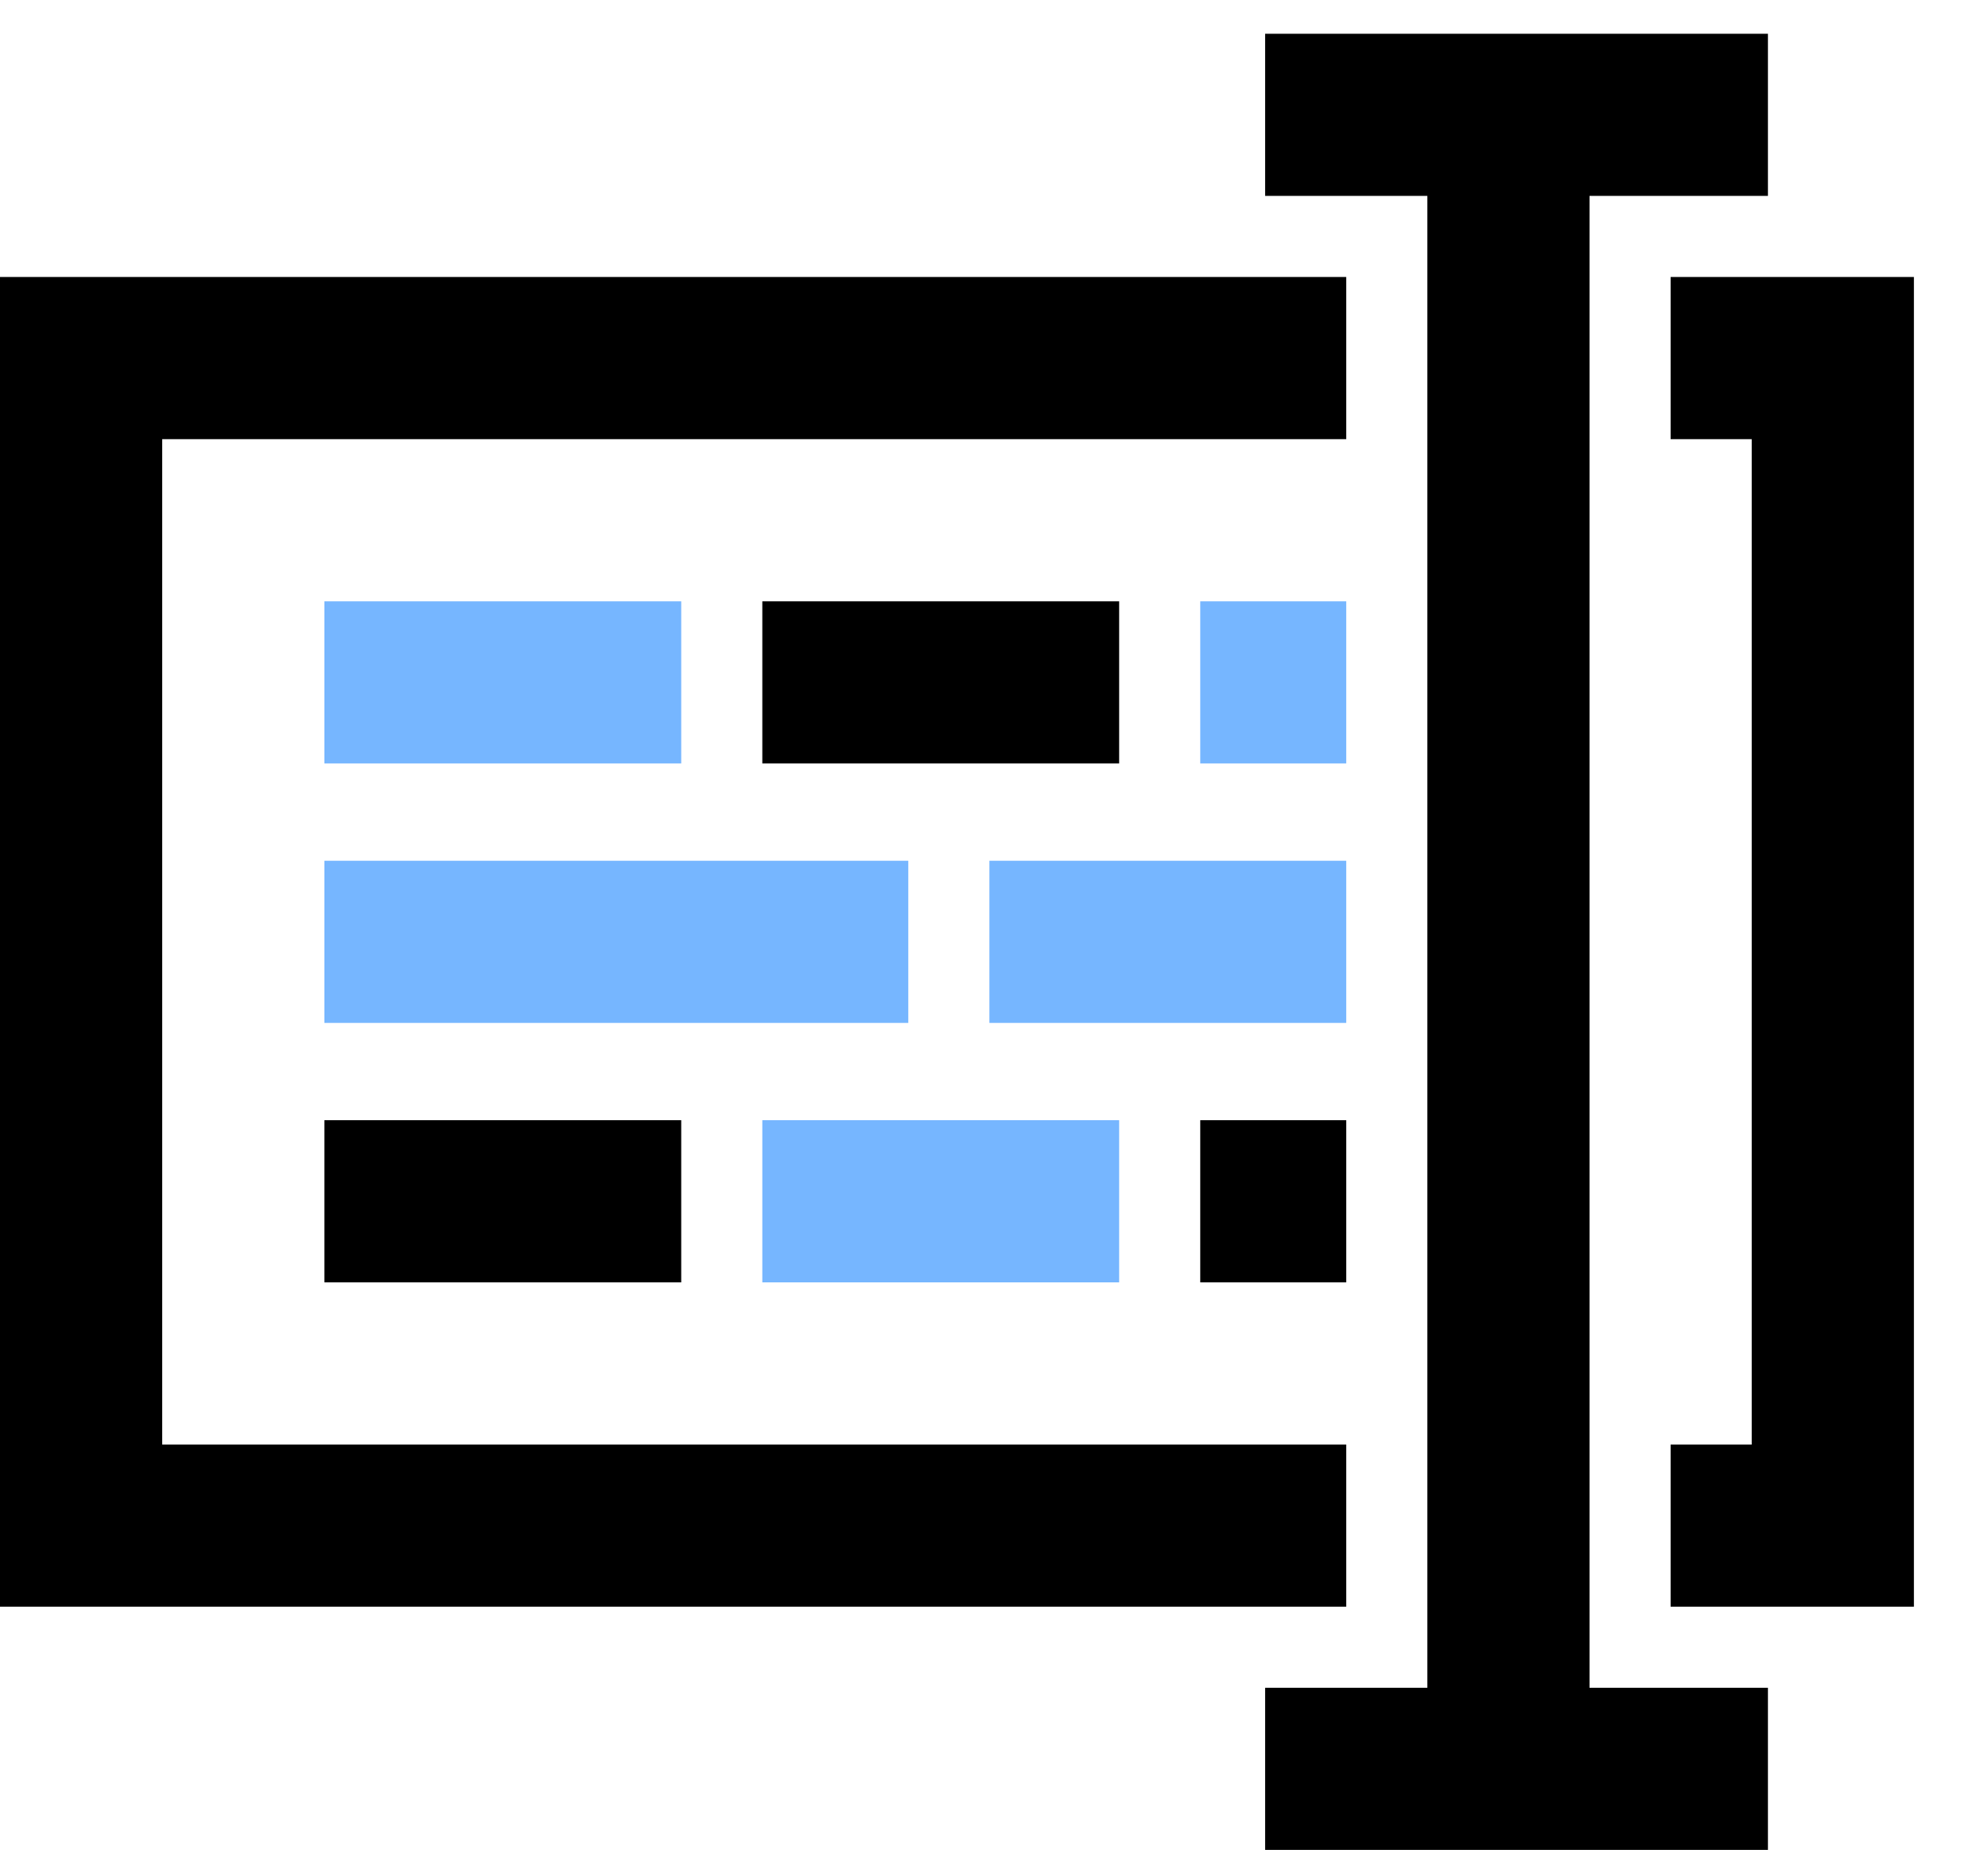<?xml version="1.0" encoding="UTF-8" standalone="no"?>
<svg
   width="122.568"
   height="114.081"
   fill="none"
   version="1.1"
   id="svg9"
   sodipodi:docname="logo.svg"
   inkscape:version="1.4 (e7c3feb100, 2024-10-09)"
   xmlns:inkscape="http://www.inkscape.org/namespaces/inkscape"
   xmlns:sodipodi="http://sodipodi.sourceforge.net/DTD/sodipodi-0.dtd"
   xmlns="http://www.w3.org/2000/svg"
   xmlns:svg="http://www.w3.org/2000/svg">
  <defs
     id="defs9" />
  <sodipodi:namedview
     id="namedview9"
     pagecolor="#ffffff"
     bordercolor="#000000"
     borderopacity="0.25"
     inkscape:showpageshadow="2"
     inkscape:pageopacity="0.0"
     inkscape:pagecheckerboard="0"
     inkscape:deskcolor="#d1d1d1"
     inkscape:zoom="0.55223881"
     inkscape:cx="297.87838"
     inkscape:cy="46.175676"
     inkscape:window-width="1289"
     inkscape:window-height="884"
     inkscape:window-x="26"
     inkscape:window-y="23"
     inkscape:window-maximized="0"
     inkscape:current-layer="svg9" />
  <path
     d="m 20,37.081 h 22 v 10 H 20 Z"
     id="path10"
     style="fill:#76b6ff;fill-opacity:1" />
  <path
     d="m 47,37.081 h 22 v 10 H 47 Z"
     fill="#000000"
     id="path3" />
  <path
     d="m 74,37.081 h 9 v 10 h -9 z m -54,16 h 36 v 10 H 20 Z m 41,0 h 22 v 10 H 61 Z"
     fill="#76b6ff"
     id="path4" />
  <path
     d="m 20,69.081 h 22 v 10 H 20 Z"
     fill="#000000"
     id="path5" />
  <path
     d="m 47,69.081 h 22 v 10 H 47 Z"
     fill="#76b6ff"
     id="path6" />
  <path
     d="m 74,69.081 h 9 v 10 h -9 z"
     fill="#000000"
     id="path7" />
  <path
     d="m 0,17.081 h 83 v 10 H 10 v 62 h 73 v 10 H 0 Z m 118,0 h -15 v 10 h 5 v 62 h -5 v 10 h 15 z"
     fill="#000000"
     id="path8" />
  <path
     d="M 78,12.081 V 2.081 h 31 V 12.081 H 98 v 92 h 11 v 10 H 78 v -10 H 88 V 12.081 Z"
     fill="#000000"
     id="path9" />
</svg>
